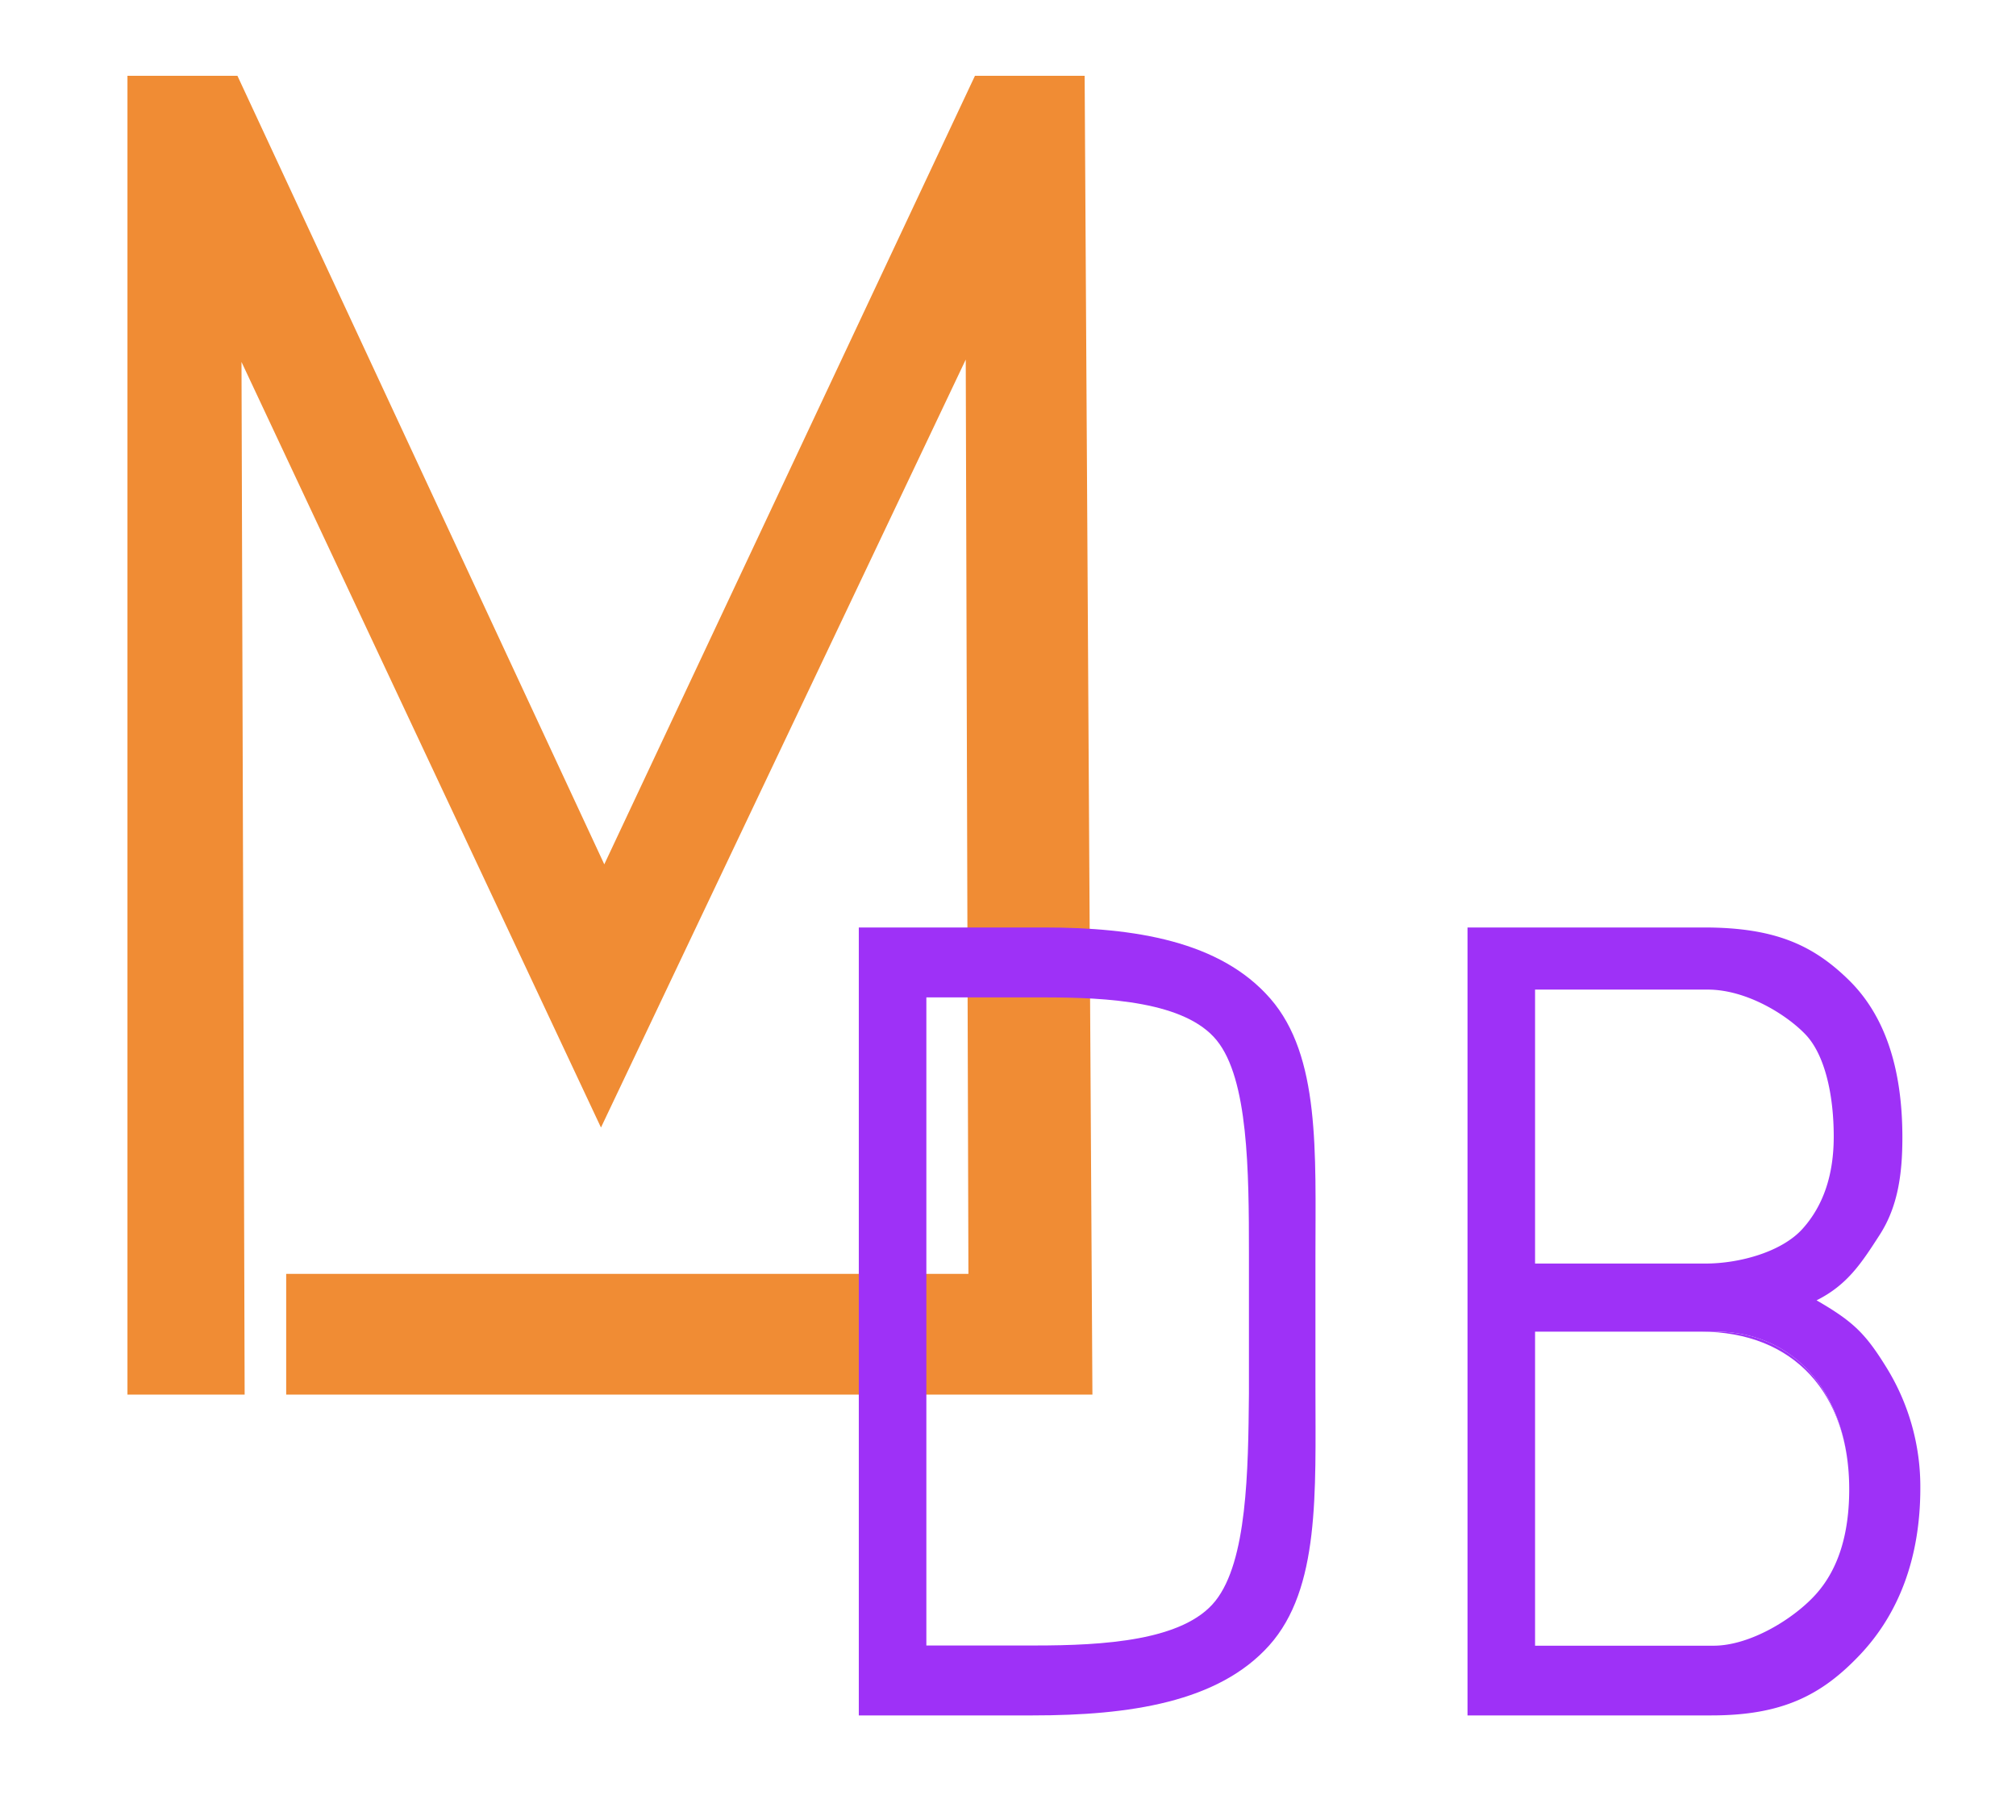 <?xml version="1.0" ?>
<svg xmlns="http://www.w3.org/2000/svg" data-name="Layer 1" viewBox="0 0 531.65 480">
	<defs>
		<style>.cls-1{fill:#f08c34;}.cls-2{fill:#9e31f7;}</style>
	</defs>
	<polygon class="cls-1" points="257.111 19.983 159.359 227.94 62.613 19.983 33.611 19.983 33.611 367.788 64.517 367.788 63.686 95.454 158.485 297.351 254.681 94.827 255.387 335.947 75.472 335.947 75.472 367.788 288.087 367.788 286.037 19.983 257.111 19.983"/>
	<path class="cls-2" d="M334.995,263.337C321.765,248.162,299.223,244.595,275.303,244.595H226.478V452.392h45.873c25.516,0,48.941-3.469,62.358-18.455s12.193-40.249,12.193-67.747V331.366C346.901,303.872,348.218,278.515,334.995,263.337Zm-5.632,104.083c-.186,20.667-.488,44.25-8.839,54.77-8.351,10.524-29.513,11.761-47.616,11.761H244.296v-170.916h31.006c16.794,0,37.275,1.1,45.571,11.333,8.304,10.237,8.49,34.296,8.49,56.2Z"/>
	<path class="cls-2" d="M497.392,360.483c-5.484-8.85-8.696-11.989-18.335-17.555,8.161-4.089,11.856-9.848,16.644-17.269,4.783-7.42,5.987-15.984,5.987-25.687q0-27.688-14.145-41.534c-9.427-9.227-19.509-13.843-38.178-13.843H387.004V452.392h64.333c18.665,0,29.076-5.327,39.161-15.984,10.086-10.653,15.922-25.31,15.922-43.957A59.772,59.772,0,0,0,497.392,360.483Zm-92.572-99.503h45.545c10.225,0,20.79,6.623,25.763,11.82,4.969,5.193,7.456,15.513,7.456,26.956q0,15.161-8.23,24.312c-5.488,6.105-16.655,9.157-25.567,9.157H404.82ZM479.084,420.208c-5.724,6.521-17.429,13.8-27.186,13.8H404.82V351.181h47.644c20.822,0,35.203,16.534,35.203,41.557Q487.667,410.433,479.084,420.208Z"/>
	<path class="cls-2" d="M452.464,351.181h-3.966c24.788,0,39.169,16.534,39.169,41.557C487.667,367.715,473.286,351.181,452.464,351.181Z"/>
</svg>